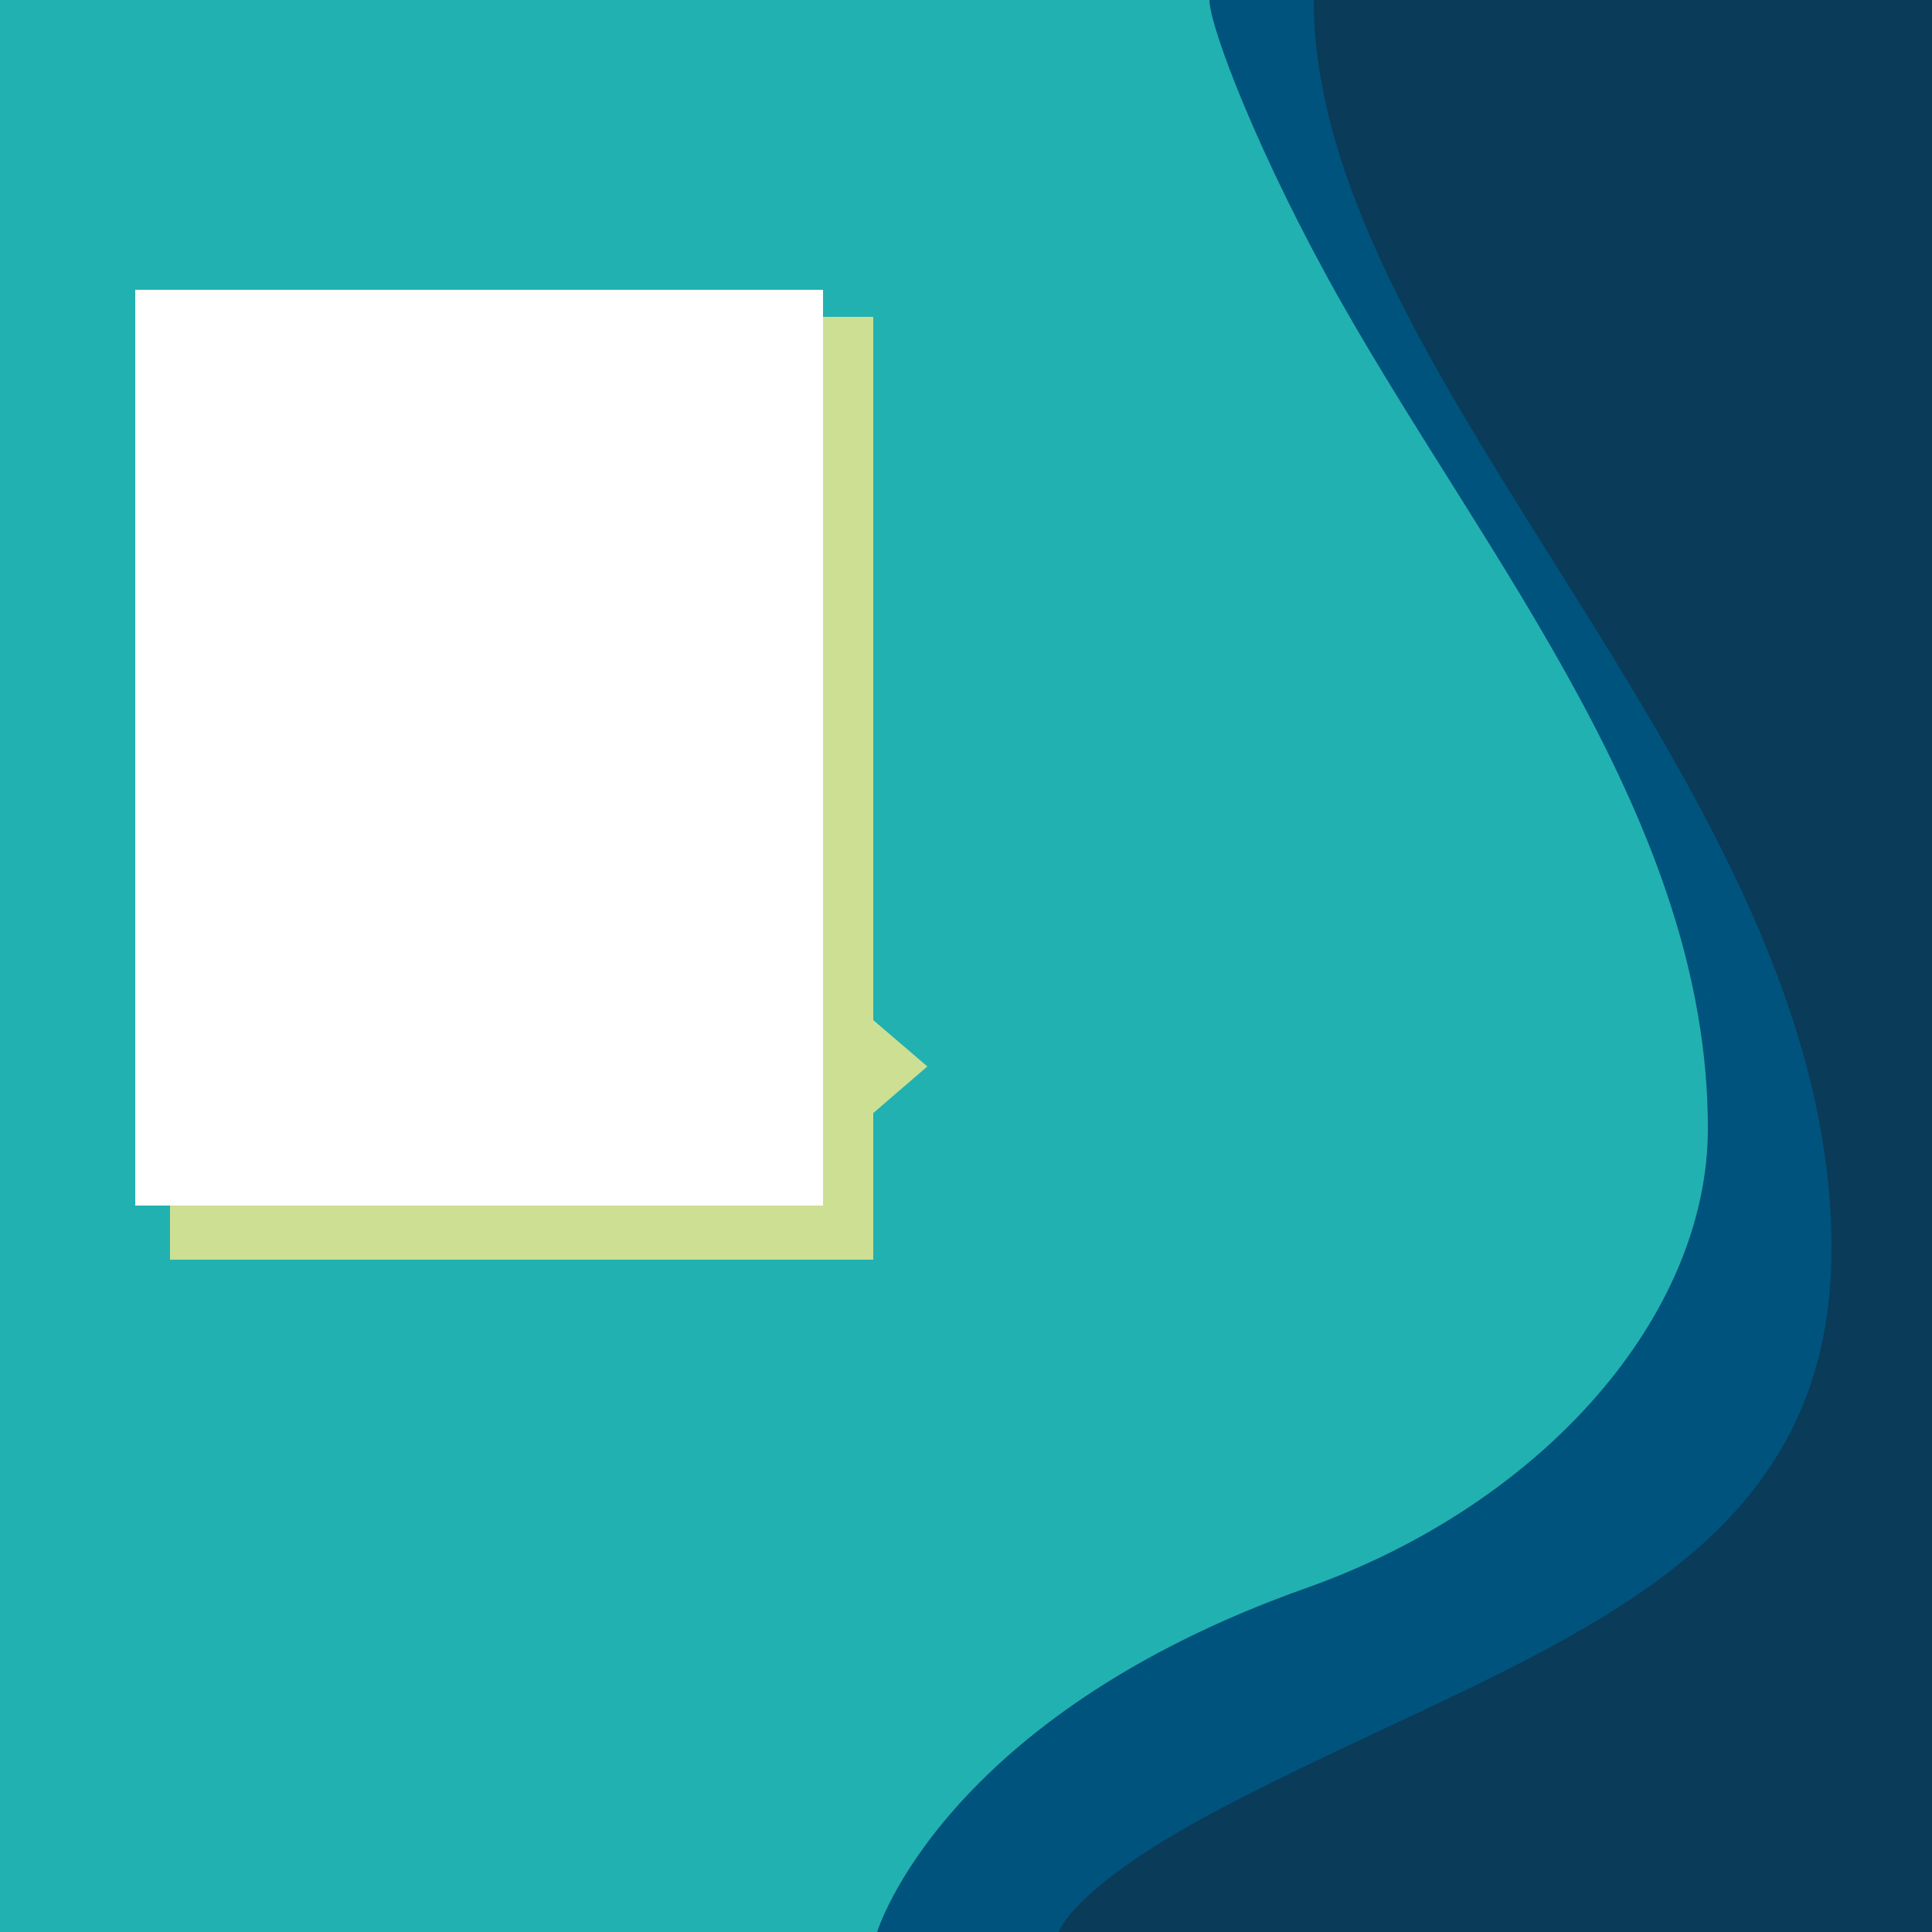 <svg id="Capa_1" data-name="Capa 1" xmlns="http://www.w3.org/2000/svg" viewBox="0 0 500 500"><defs><style>.cls-1{fill:#21b1b1;}.cls-2{fill:#00537d;}.cls-3{fill:#0a3b59;}.cls-4{fill:#cddf93;}.cls-5{fill:#fff;}</style></defs><title>Plantilla</title><rect class="cls-1" width="500" height="500"/><path class="cls-2" d="M500,0V500H227s16.79-55.57,111-89c62-22,104-71,104-119,0-79-56.92-146.7-95-214C325.82,40.56,313,6.79,313,0Z"/><path class="cls-3" d="M500,0V500H274s3.6-11.82,42-32c78-41,158-59,158-145C474,203,340,98,340,0Z"/><polygon class="cls-4" points="44 326 226 326 226 288.06 240 276 226 264 226 82 44 82 44 326"/><rect class="cls-5" x="35" y="75" width="178" height="237"/></svg>